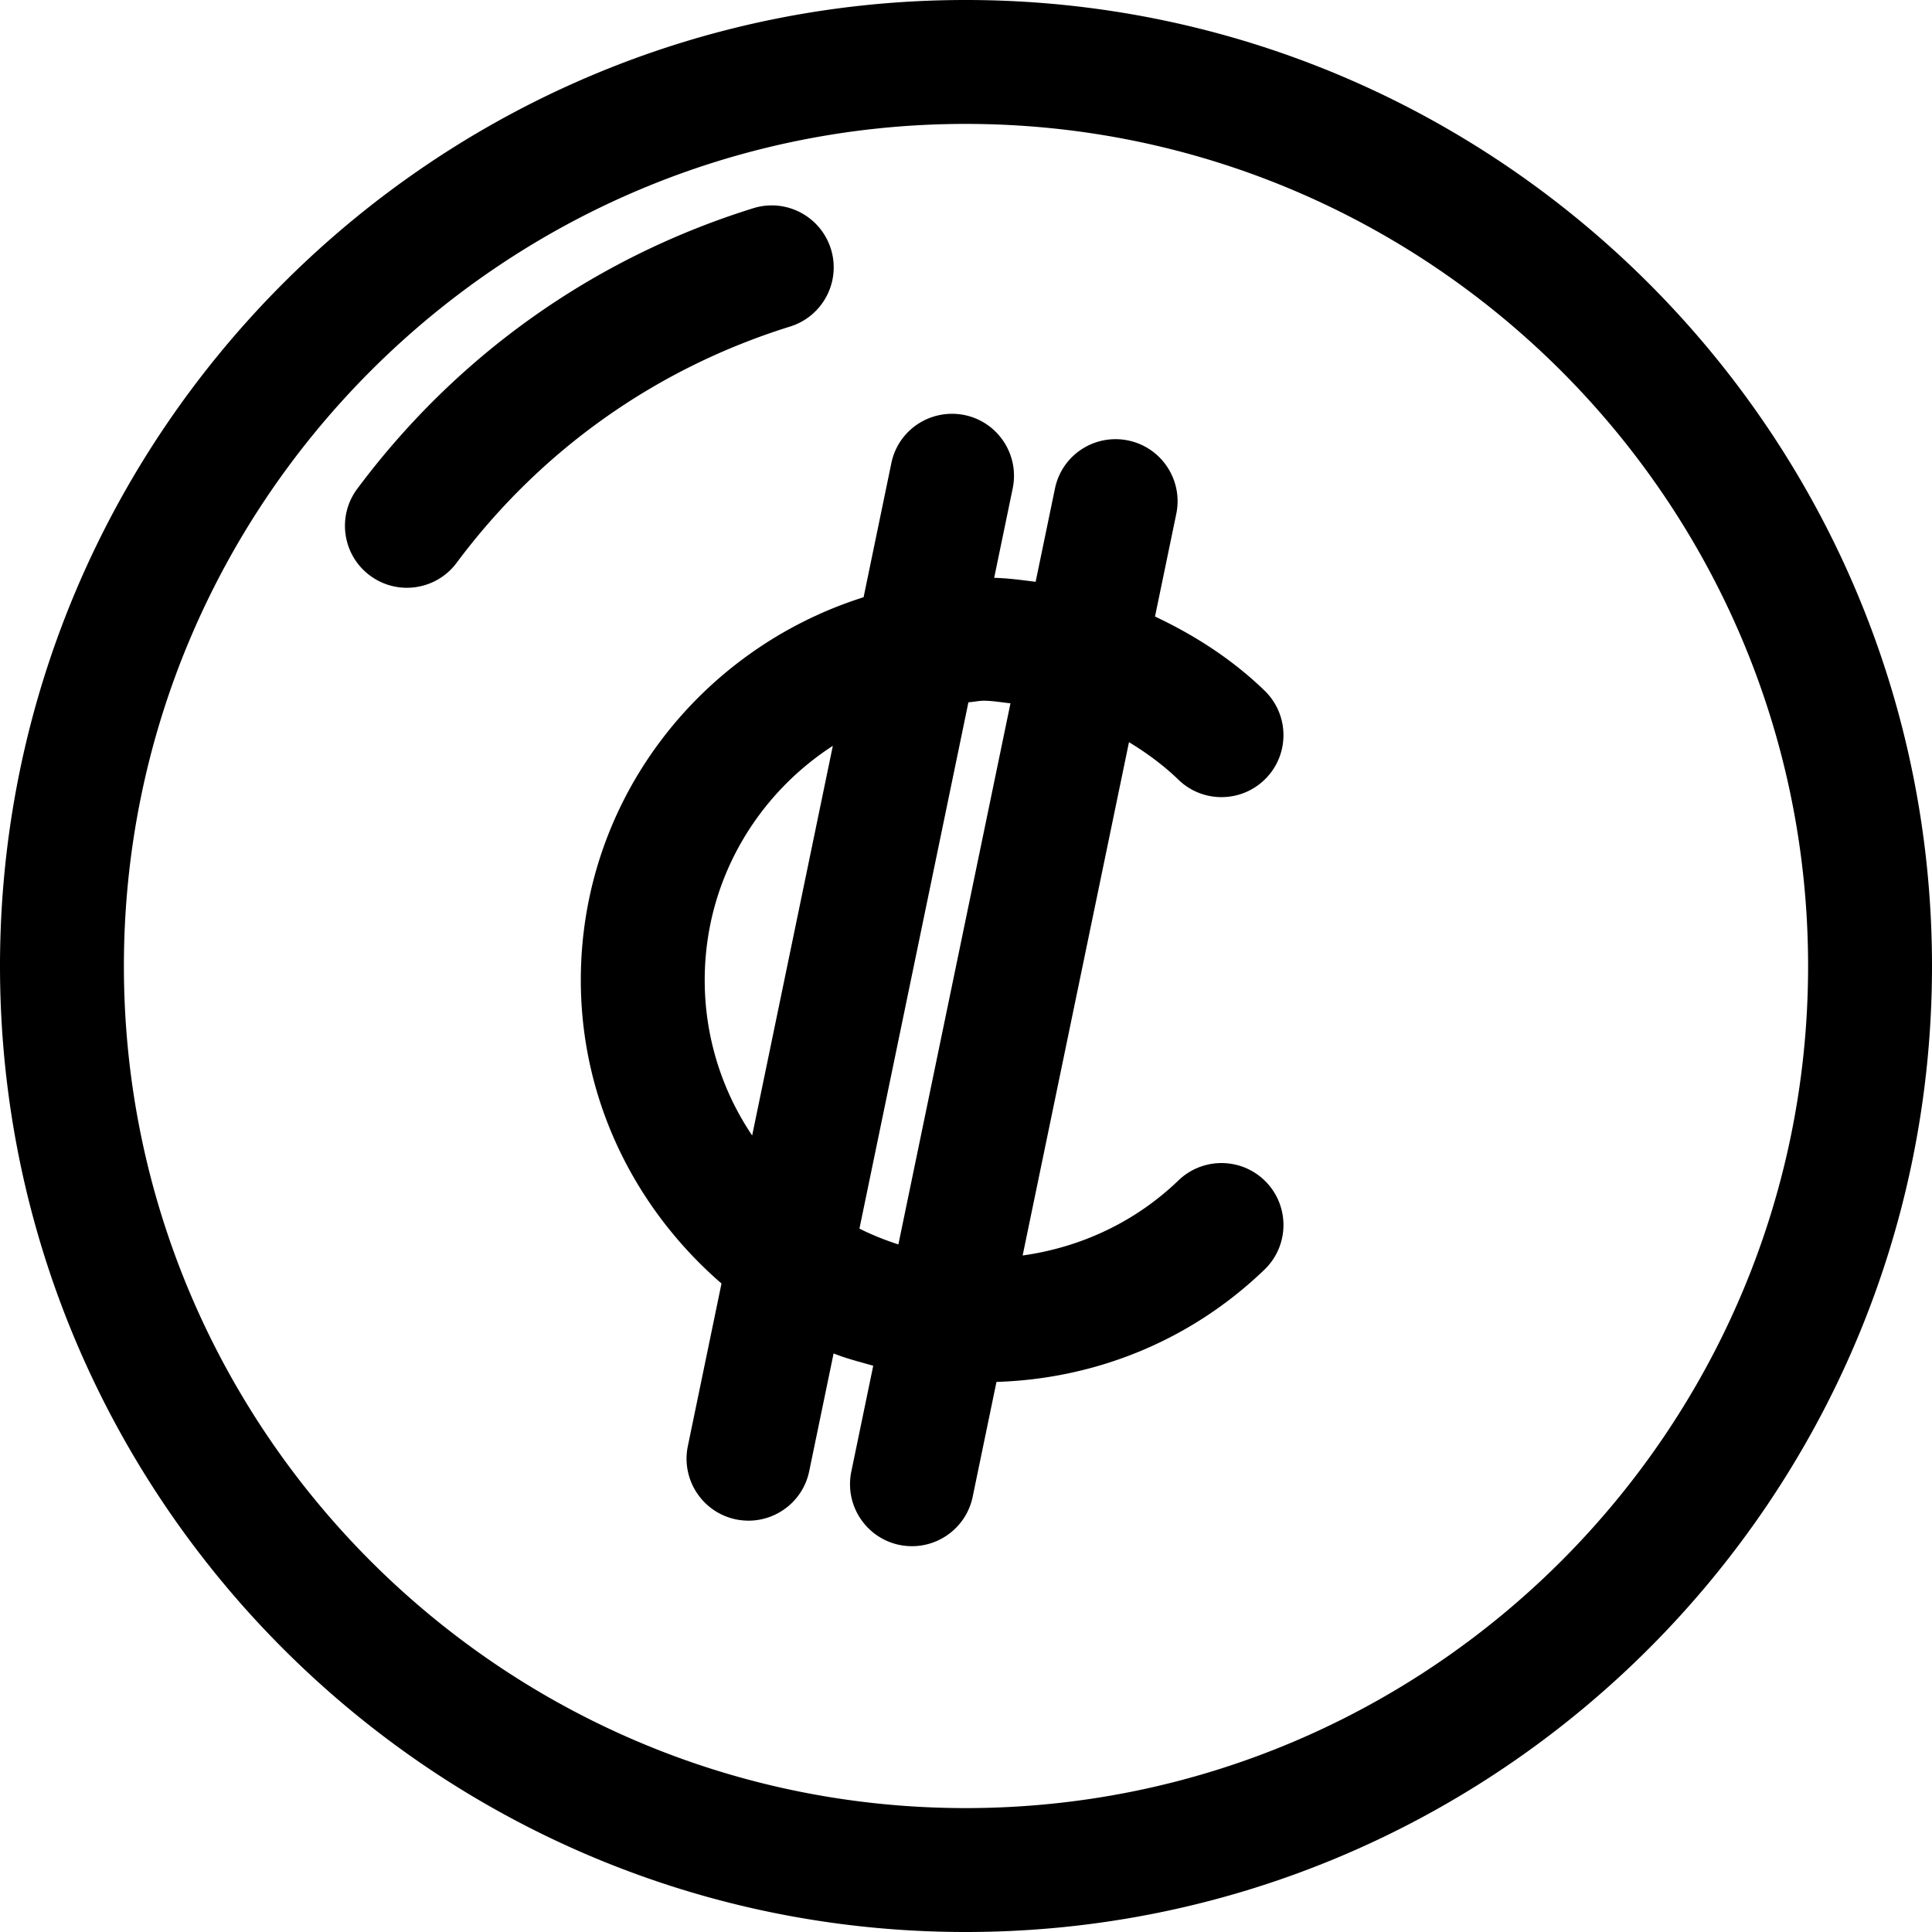 <svg xmlns="http://www.w3.org/2000/svg" width="320" height="320" viewBox="0 0 320 320">
    <path d="M159.95 0C71.76 0 0 71.781 0 160.015 0 248.229 71.759 320 159.95 320c88.253 0 160.051-71.77 160.05-159.985C320 71.78 248.203 0 159.95 0zm0 20.523c76.94 0 139.528 62.57 139.528 139.492 0 76.9-62.588 139.462-139.527 139.462-76.878 0-139.429-62.562-139.429-139.462 0-76.921 62.55-139.492 139.429-139.492zM127.826 34.02c-1.009 0-2.034.149-3.047.463C98.413 42.7 75.728 58.764 59.173 80.96c-3.388 4.54-2.455 10.974 2.095 14.361a10.2 10.2 0 0 0 6.12 2.033c3.127 0 6.224-1.423 8.238-4.128 13.939-18.7 33.05-32.228 55.245-39.142 5.412-1.684 8.436-7.446 6.753-12.847a10.276 10.276 0 0 0-9.8-7.217zm29.862 34.519c-4.8 0-9.053 3.318-10.053 8.175l-4.597 22.206c-27.043 8.538-46.837 33.571-46.837 63.412 0 20.138 9.153 38.008 23.302 50.258l-5.575 26.934c-1.143 5.552 2.425 10.981 7.966 12.134a10.7 10.7 0 0 0 2.093.211c4.76 0 9.038-3.338 10.04-8.178l4.044-19.52c2.109.853 4.355 1.402 6.564 2.04l-3.633 17.542c-1.142 5.551 2.425 10.981 7.967 12.133.7.14 1.403.212 2.095.212 4.76 0 9.037-3.338 10.04-8.178l3.943-19.03c16.606-.518 32.322-6.967 44.396-18.608 4.079-3.929 4.2-10.42.262-14.509-3.928-4.07-10.423-4.192-14.512-.264-7.16 6.897-16.171 11.087-25.811 12.439l17.614-85.025c2.906 1.778 5.685 3.793 8.189 6.22 4.048 3.928 10.552 3.847 14.51-.242 3.938-4.068 3.836-10.562-.242-14.51-5.367-5.2-11.568-9.171-18.147-12.275l3.527-17.025c1.142-5.552-2.425-10.984-7.967-12.136-5.602-1.143-10.99 2.425-12.133 7.967l-3.2 15.445c-2.275-.293-4.547-.6-6.866-.66l3.07-14.826c1.143-5.551-2.425-10.98-7.966-12.133-.7-.14-1.397-.21-2.083-.21zm5.27 47.525c1.494 0 2.938.283 4.408.424L148.8 206.117c-2.233-.727-4.38-1.578-6.45-2.62l18.05-87.175c.864-.05 1.682-.258 2.558-.258zm-25.015 7.47l-13.362 64.535a45.966 45.966 0 0 1-7.858-25.74c0-16.277 8.486-30.547 21.22-38.796z"/>
</svg>
